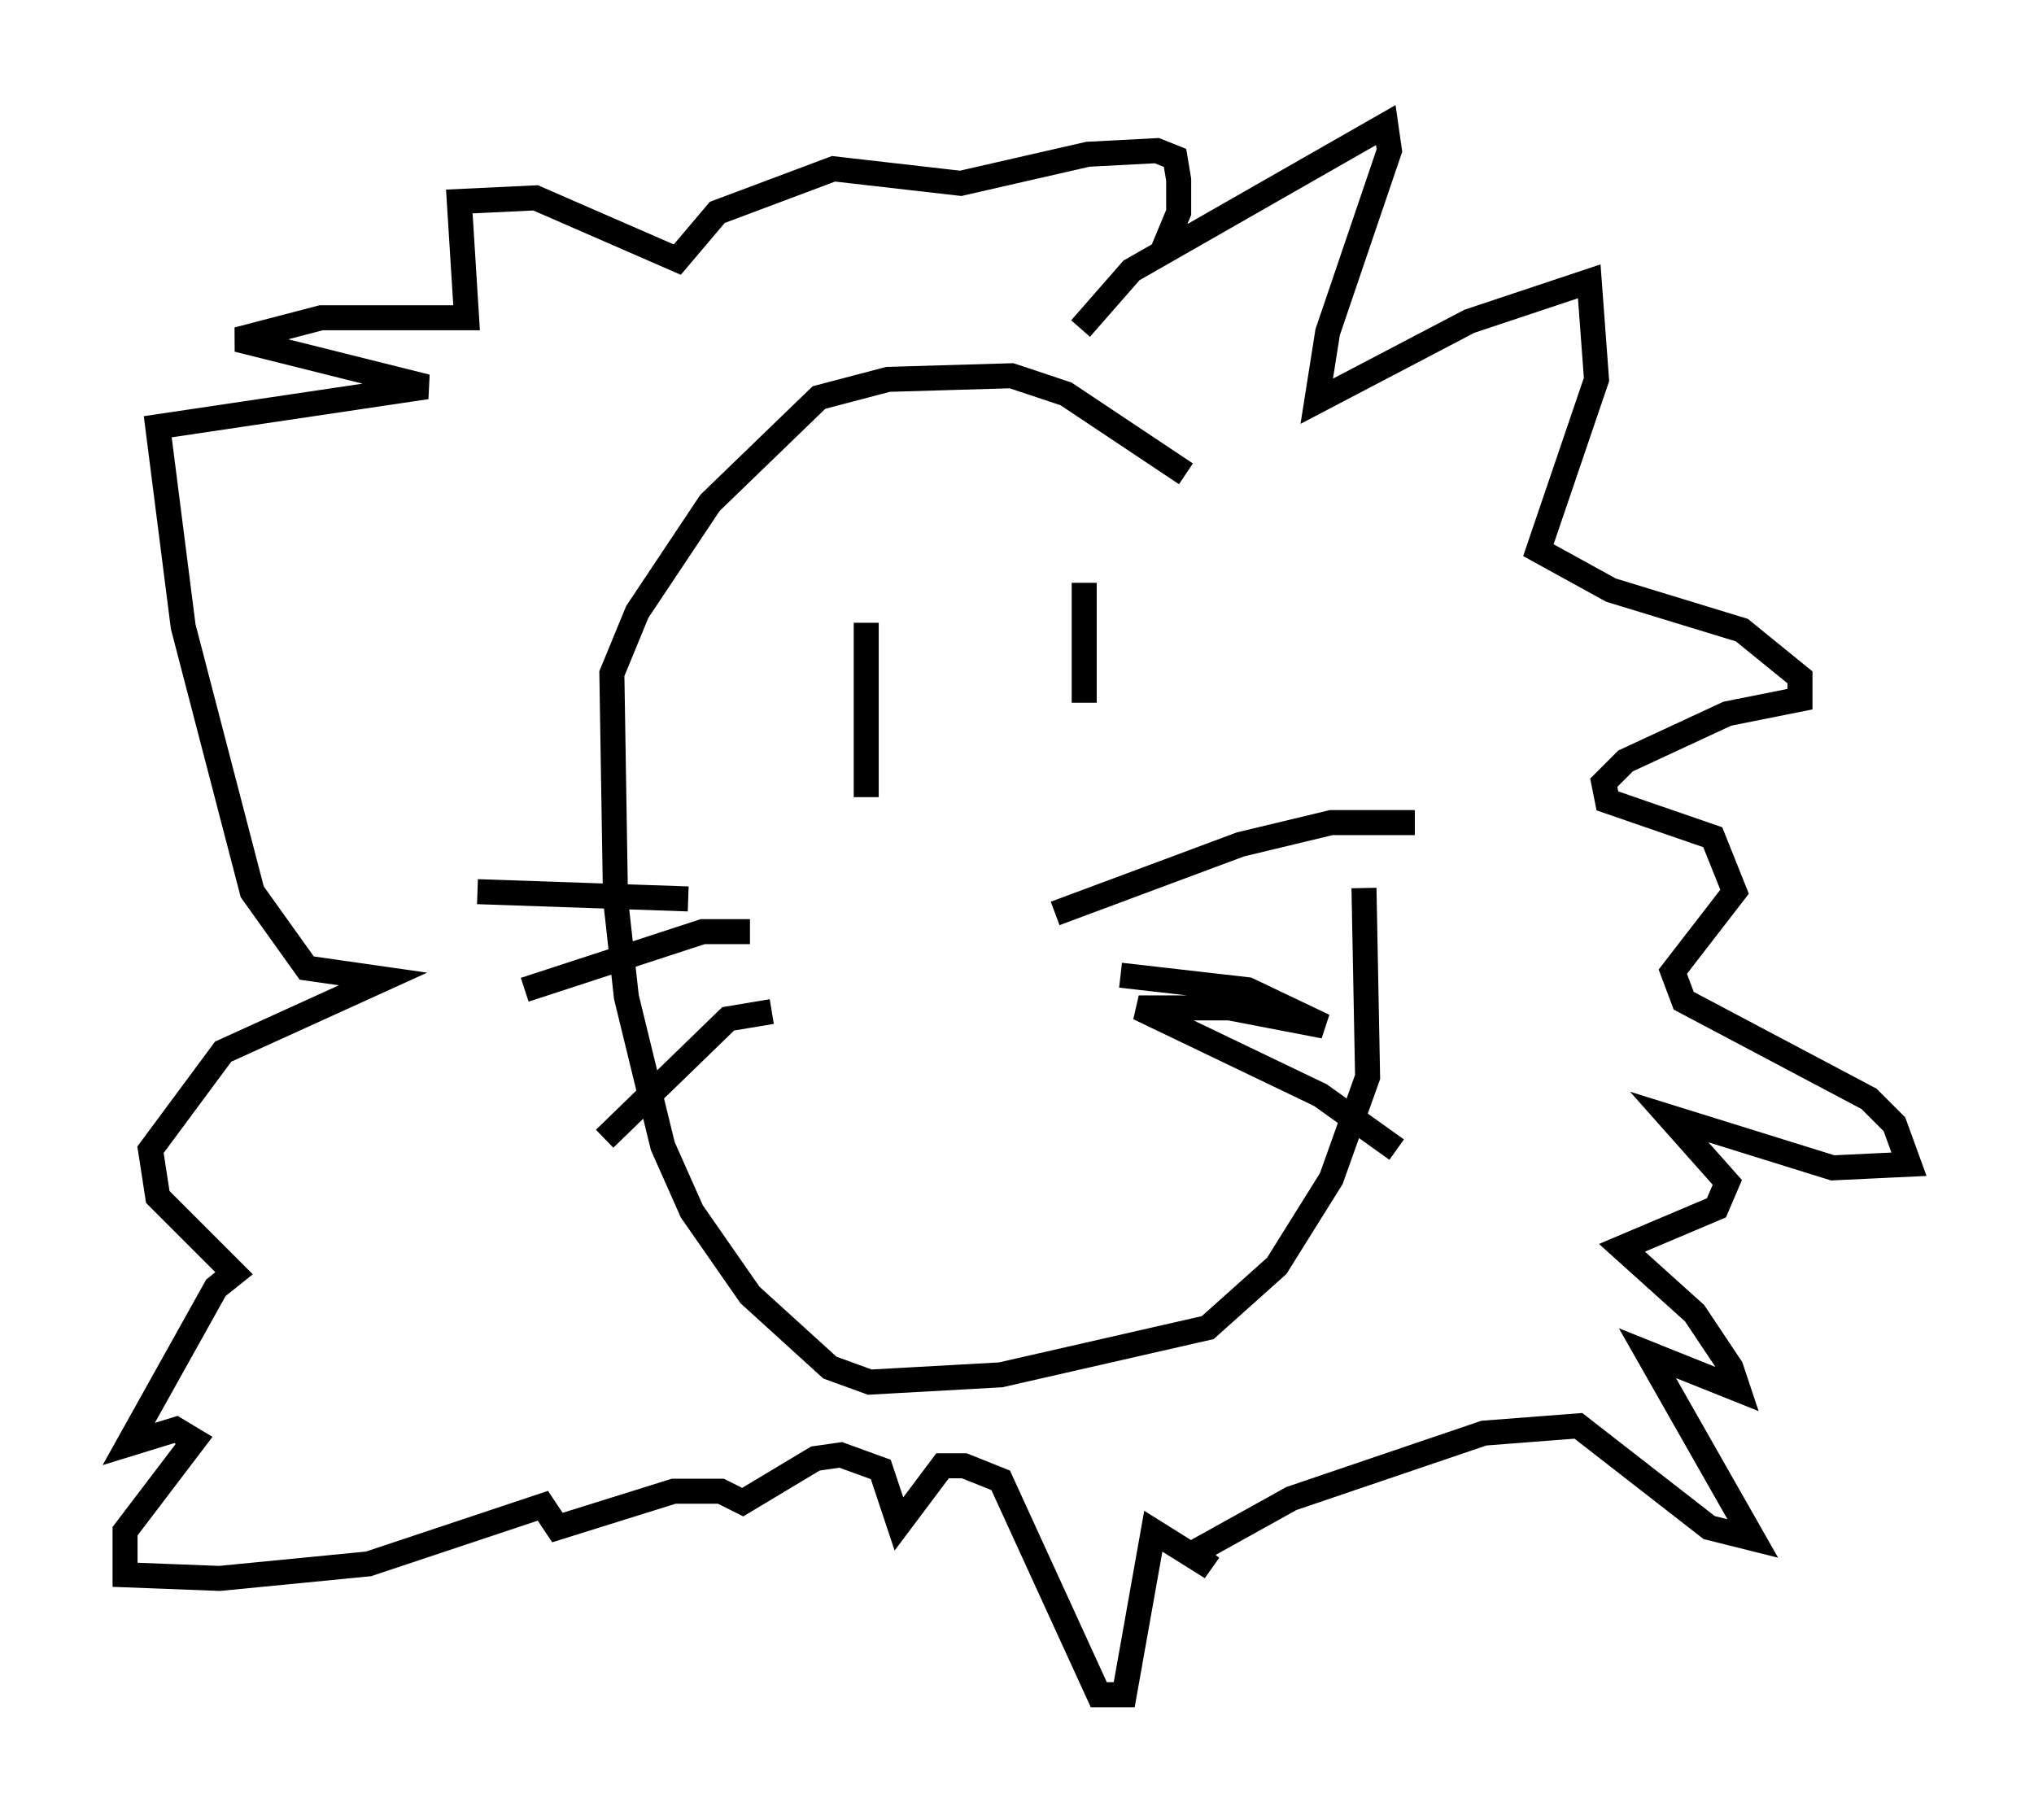 <?xml version="1.0" encoding="utf-8" ?>
<svg baseProfile="full" height="72.748" version="1.1" width="81.318" xmlns="http://www.w3.org/2000/svg" xmlns:ev="http://www.w3.org/2001/xml-events" xmlns:xlink="http://www.w3.org/1999/xlink"><defs /><rect fill="white" height="72.748" width="81.318" x="0" y="0" /><path d="M51.045, 20.106 m3.486, 15.397 l0.145, 7.553 -1.453, 4.067 l-2.179, 3.486 -2.76, 2.469 l-8.279, 1.888 -5.229, 0.291 l-1.598, -0.581 -3.196, -2.905 l-2.324, -3.341 -1.162, -2.615 l-1.453, -5.955 -0.436, -3.922 l-0.145, -9.006 1.017, -2.469 l2.905, -4.358 4.358, -4.212 l2.76, -0.726 4.939, -0.145 l2.179, 0.726 4.793, 3.196 m-12.782, 5.955 l0.0, 6.972 m8.715, -8.57 l0.0, 4.793 m-1.162, 8.425 l7.408, -2.76 3.631, -0.872 l3.341, 0.0 m-11.765, 6.101 l5.084, 0.581 3.05, 1.453 l-3.777, -0.726 -3.631, 0.0 l7.263, 3.486 3.05, 2.179 m-28.324, -10.022 l-8.425, -0.291 m10.894, 1.598 l-1.888, 0.0 -7.117, 2.324 m9.877, 0.872 l-1.743, 0.291 -4.939, 4.793 m19.028, -32.391 l2.034, -2.324 10.168, -5.81 l0.145, 1.017 -2.469, 7.263 l-0.436, 2.76 6.101, -3.196 l4.793, -1.598 0.291, 3.922 l-2.324, 6.827 2.905, 1.598 l5.229, 1.598 2.324, 1.888 l0.0, 0.872 -2.905, 0.581 l-4.067, 1.888 -0.872, 0.872 l0.145, 0.726 4.212, 1.453 l0.872, 2.179 -2.469, 3.196 l0.436, 1.162 7.408, 3.922 l1.017, 1.017 0.581, 1.598 l-3.05, 0.145 -6.536, -2.034 l2.324, 2.615 -0.436, 1.017 l-3.777, 1.598 2.905, 2.615 l1.453, 2.179 0.291, 0.872 l-3.631, -1.453 4.212, 7.408 l-1.743, -0.436 -5.229, -4.067 l-3.777, 0.291 -7.698, 2.615 l-3.922, 2.179 0.726, 0.581 l-2.324, -1.453 -1.162, 6.536 l-1.017, 0.0 -3.922, -8.57 l-1.453, -0.581 -0.872, 0.0 l-1.743, 2.324 -0.726, -2.179 l-1.598, -0.581 -1.017, 0.145 l-2.905, 1.743 -0.872, -0.436 l-1.888, 0.0 -4.648, 1.453 l-0.581, -0.872 -6.972, 2.324 l-5.955, 0.581 -3.777, -0.145 l0.0, -1.743 2.76, -3.631 l-0.726, -0.436 -1.888, 0.581 l3.486, -6.246 0.726, -0.581 l-3.05, -3.05 -0.291, -1.888 l2.905, -3.922 6.391, -2.905 l-3.05, -0.436 -2.179, -3.05 l-2.76, -10.603 -1.017, -7.989 l10.749, -1.598 -7.553, -1.888 l3.341, -0.872 5.81, 0.0 l-0.291, -4.648 3.05, -0.145 l5.665, 2.469 1.598, -1.888 l4.648, -1.743 5.084, 0.581 l5.084, -1.162 2.76, -0.145 l0.726, 0.291 0.145, 0.872 l0.0, 1.307 -0.726, 1.743 " fill="none" stroke="black" stroke-width="1" /></svg>